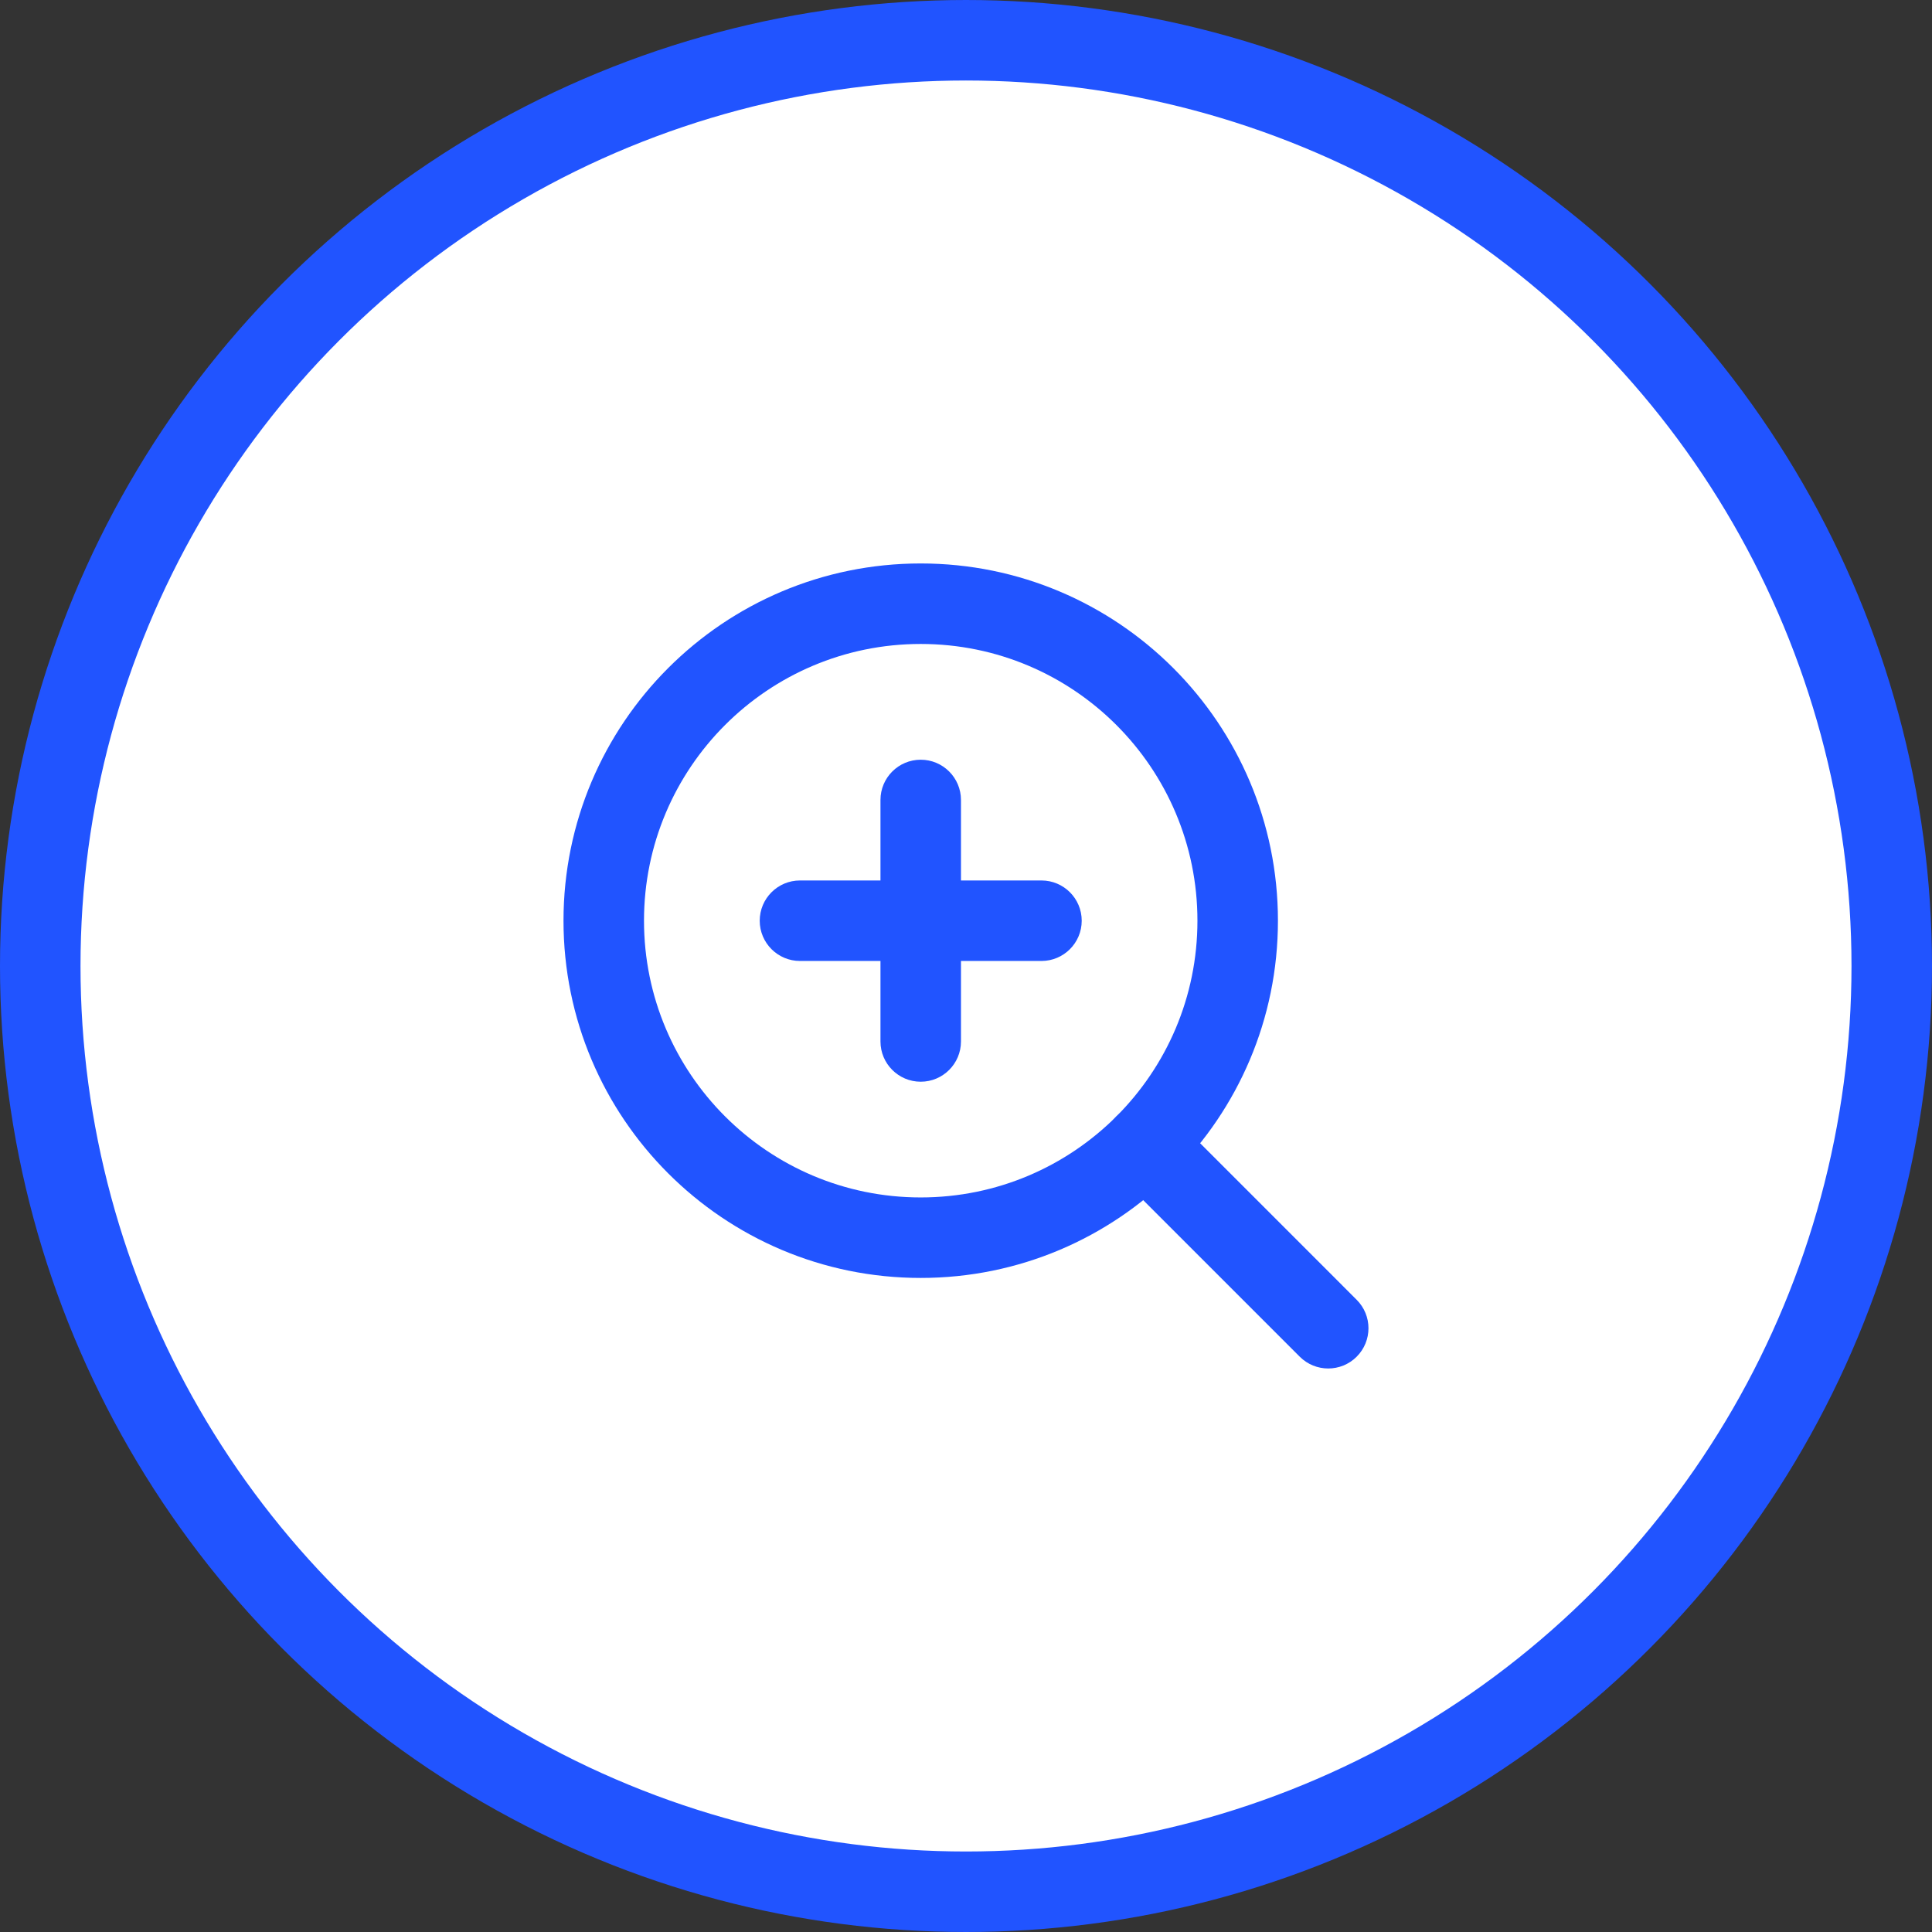 <svg width="48" height="48" viewBox="0 0 48 48" fill="none" xmlns="http://www.w3.org/2000/svg">
<rect x="0" y="0" width="48" height="48" fill="#333333" stroke="none"/>
<circle cx="24" cy="24" r="23" fill="white" stroke="#2154FF" stroke-width="2"/>
<path fill-rule="evenodd" clip-rule="evenodd" d="M18.875 22.875C18.875 22.323 19.323 21.875 19.875 21.875H25.875C26.427 21.875 26.875 22.323 26.875 22.875C26.875 23.427 26.427 23.875 25.875 23.875H19.875C19.323 23.875 18.875 23.427 18.875 22.875Z" fill="#2154FF"/>
<path fill-rule="evenodd" clip-rule="evenodd" d="M22.875 18.875C23.427 18.875 23.875 19.323 23.875 19.875V25.875C23.875 26.427 23.427 26.875 22.875 26.875C22.323 26.875 21.875 26.427 21.875 25.875V19.875C21.875 19.323 22.323 18.875 22.875 18.875Z" fill="#2154FF"/>
<path fill-rule="evenodd" clip-rule="evenodd" d="M22.875 15.999C19.078 15.999 16 19.078 16 22.875C16 26.672 19.078 29.75 22.875 29.75C26.672 29.75 29.75 26.672 29.75 22.875C29.75 19.078 26.672 15.999 22.875 15.999ZM14 22.875C14 17.973 17.974 13.999 22.875 13.999C27.776 13.999 31.75 17.973 31.75 22.875C31.75 27.776 27.776 31.75 22.875 31.75C17.974 31.75 14 27.776 14 22.875Z" fill="#2154FF"/>
<path fill-rule="evenodd" clip-rule="evenodd" d="M27.736 27.736C28.127 27.346 28.76 27.346 29.15 27.736L33.706 32.293C34.097 32.683 34.097 33.316 33.706 33.707C33.316 34.097 32.683 34.097 32.292 33.707L27.736 29.151C27.346 28.76 27.346 28.127 27.736 27.736Z" fill="#2154FF"/>
</svg>
